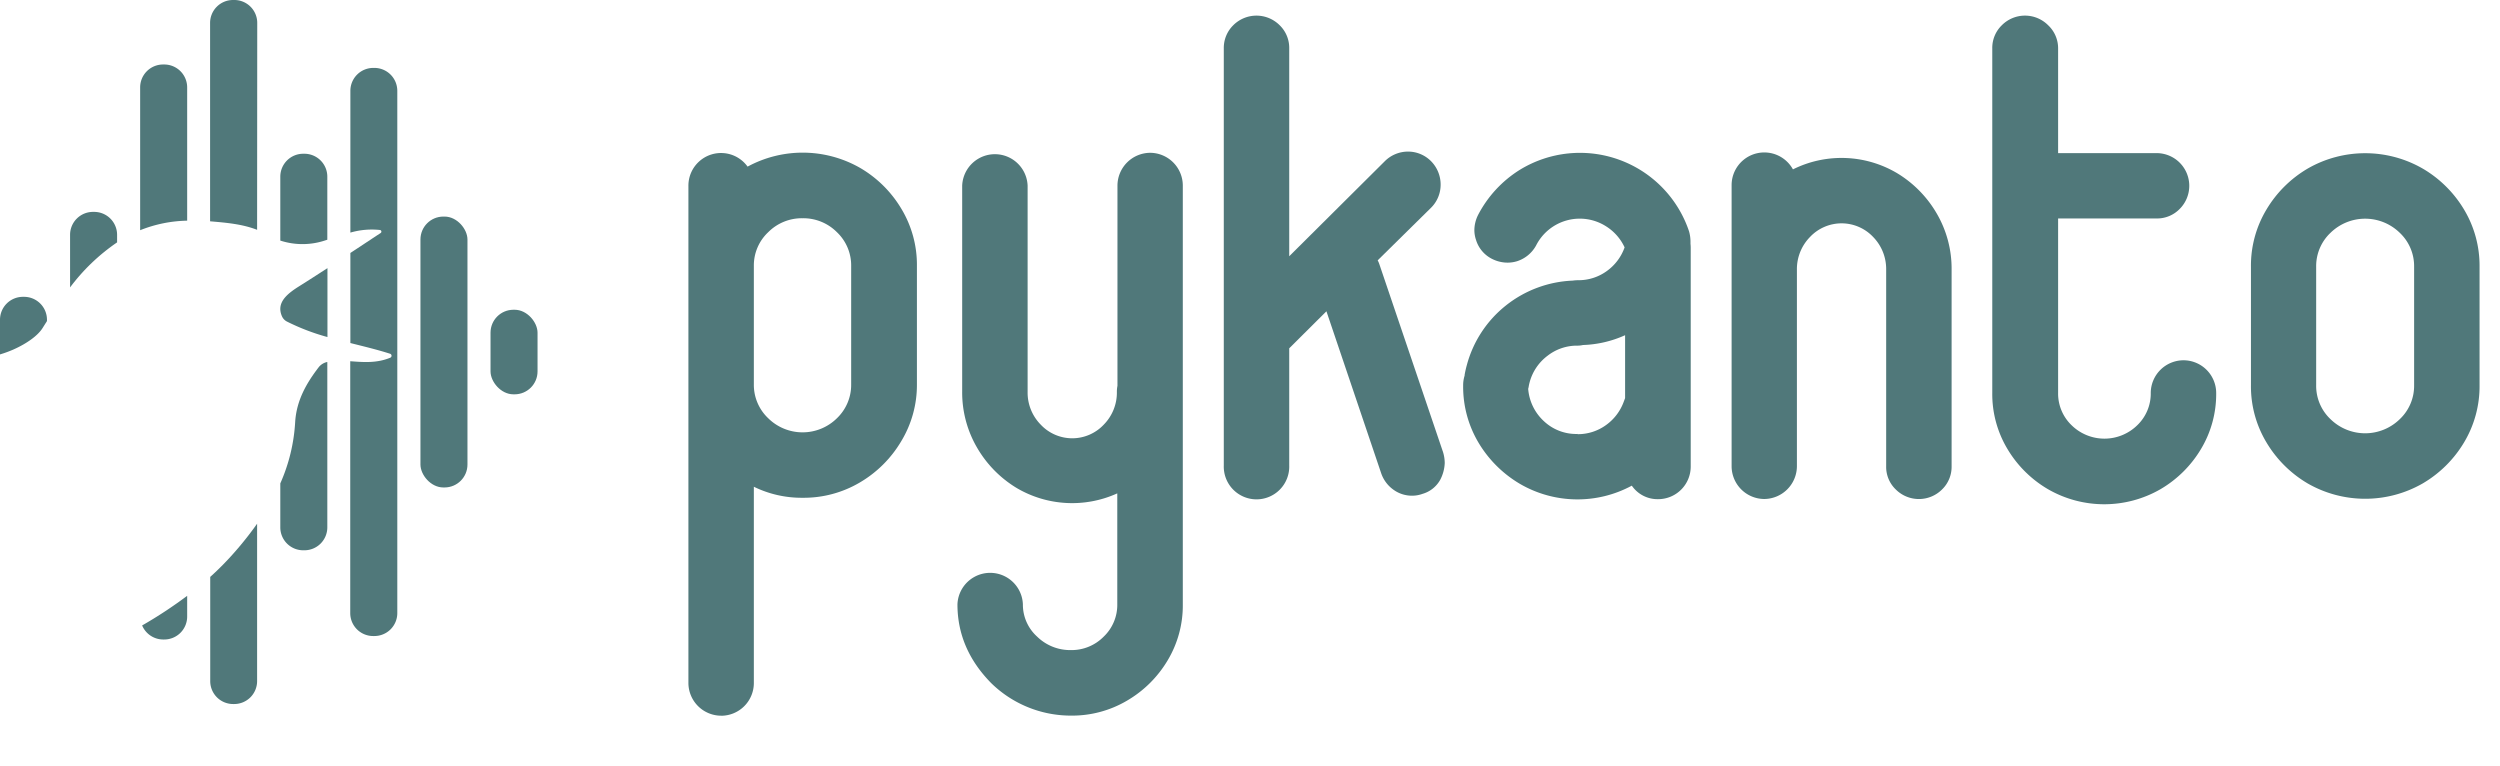 <svg xmlns="http://www.w3.org/2000/svg" viewBox="0 0 555.12 170"><defs><style>.cls-1{fill:#50787a;}</style></defs><g id="Layer_6" data-name="Layer 6"><path class="cls-1" d="M160.13,158.92a7.29,7.29,0,0,1-7.27-7.26V41.29A7.25,7.25,0,0,1,166,37a25.68,25.68,0,0,1,25,.29,25.74,25.74,0,0,1,9.17,9.11,24.1,24.1,0,0,1,3.43,12.66V85.33A24.1,24.1,0,0,1,200.1,98a25.87,25.87,0,0,1-9.17,9.13,24.49,24.49,0,0,1-12.73,3.4,24.12,24.12,0,0,1-10.81-2.45v43.59a7.27,7.27,0,0,1-7.26,7.26ZM178.2,48.46a10.53,10.53,0,0,0-7.63,3.11,10.12,10.12,0,0,0-3.18,7.51V85.33a10.2,10.2,0,0,0,3.18,7.53,10.86,10.86,0,0,0,15.28,0A10.24,10.24,0,0,0,189,85.33V59.08a10.17,10.17,0,0,0-3.15-7.51A10.53,10.53,0,0,0,178.2,48.46Z"/><path class="cls-1" d="M255.38,33.93a7.29,7.29,0,0,1,7.26,7.27v93a23.71,23.71,0,0,1-3.36,12.42,25.33,25.33,0,0,1-9,8.94,24,24,0,0,1-12.48,3.34,25.3,25.3,0,0,1-17.66-7.17q-7.54-7.63-7.54-17.53a7.27,7.27,0,0,1,14.53,0,9.56,9.56,0,0,0,3.15,7.15,10.48,10.48,0,0,0,7.52,3,10,10,0,0,0,7.29-3,9.73,9.73,0,0,0,3-7.2v-24.6a24.25,24.25,0,0,1-22.29-1.16,25.25,25.25,0,0,1-8.85-9A24.29,24.29,0,0,1,213.65,87V41.24a7.27,7.27,0,0,1,14.53,0V87a10.13,10.13,0,0,0,2.91,7.29,9.6,9.6,0,0,0,14,0A10.13,10.13,0,0,0,248,87a6.42,6.42,0,0,1,.13-1.32V41.2a7.31,7.31,0,0,1,7.27-7.27Z"/><path class="cls-1" d="M320.44,100.44a8.43,8.43,0,0,1,.36,2.37,8.68,8.68,0,0,1-1,3.72,6.56,6.56,0,0,1-3.93,3.13,6.82,6.82,0,0,1-2.31.41,7,7,0,0,1-4.16-1.34,7.44,7.44,0,0,1-2.7-3.61l-12.17-36-8.26,8.22v26a7.27,7.27,0,1,1-14.53,0V10.73a7.05,7.05,0,0,1,2.11-5.13,7.28,7.28,0,0,1,10.29,0,7,7,0,0,1,2.13,5.13V56.9L307.5,35.79a7.29,7.29,0,0,1,5.13-2.13,7.19,7.19,0,0,1,5.13,2.13A7.37,7.37,0,0,1,319.89,41a7.19,7.19,0,0,1-2.13,5.13L305.91,57.81a4.87,4.87,0,0,1,.36.82Z"/><path class="cls-1" d="M375.06,51.41a8.32,8.32,0,0,1,.31,2.23v.5a7.81,7.81,0,0,1,.05.86v48.58a7.24,7.24,0,0,1-7.27,7.26,6.92,6.92,0,0,1-5.81-3,25.39,25.39,0,0,1-24.81-.38,26.15,26.15,0,0,1-9.22-9.15,24.29,24.29,0,0,1-3.42-12.71,7.19,7.19,0,0,1,.32-2.18v0a.22.22,0,0,0,0-.13,21.44,21.44,0,0,1,.5-2.23v0a25.21,25.21,0,0,1,8.69-13.24,25.49,25.49,0,0,1,14.83-5.51,8,8,0,0,1,1.22-.09,10.65,10.65,0,0,0,6.29-2,10.94,10.94,0,0,0,4-5.29,10.93,10.93,0,0,0-4.06-4.64,10.87,10.87,0,0,0-15.6,4.23A7.41,7.41,0,0,1,336.87,58a7.29,7.29,0,0,1-2.13.32,7.67,7.67,0,0,1-3.41-.82,7,7,0,0,1-3.58-4.22,6.88,6.88,0,0,1-.37-2.18,7.69,7.69,0,0,1,.82-3.36,25.87,25.87,0,0,1,9.22-10,25.55,25.55,0,0,1,37.64,13.66Zm-24.75,45a10.66,10.66,0,0,0,6.27-2,11,11,0,0,0,4-5.29l.27-.72V74.43a24.62,24.62,0,0,1-9.35,2.18,5.52,5.52,0,0,1-1.23.14,10.6,10.6,0,0,0-6.58,2.2,10.87,10.87,0,0,0-4,5.79c-.09.33-.17.65-.23,1a3.41,3.41,0,0,1-.13.59,10.89,10.89,0,0,0,3.49,7.19A10.45,10.45,0,0,0,350.31,96.36Z"/><path class="cls-1" d="M391.76,110.8a7.29,7.29,0,0,1-7.26-7.27V41.1a7.26,7.26,0,0,1,13.62-3.49,24.19,24.19,0,0,1,23.09.82,25.24,25.24,0,0,1,8.85,9,24.3,24.3,0,0,1,3.29,12.48v43.63a7,7,0,0,1-2.13,5.15,7.27,7.27,0,0,1-10.26,0,6.93,6.93,0,0,1-2.14-5.15V59.9a10.18,10.18,0,0,0-2.9-7.29,9.63,9.63,0,0,0-14,0A10.18,10.18,0,0,0,399,59.9v43.63a7.31,7.31,0,0,1-7.27,7.27Z"/><path class="cls-1" d="M484.84,80a7.27,7.27,0,0,1,7.26,7.26,23.71,23.71,0,0,1-3.36,12.42,25.41,25.41,0,0,1-9,8.94,25,25,0,0,1-25,0,25.41,25.41,0,0,1-9-8.94,23.71,23.71,0,0,1-3.36-12.42V10.73a7,7,0,0,1,2.13-5.13,7.25,7.25,0,0,1,10.27,0A7,7,0,0,1,457,10.73V34h21.88A7.26,7.26,0,0,1,484,46.39a7,7,0,0,1-5.13,2.12H457V87.23a9.74,9.74,0,0,0,3,7.2,10.42,10.42,0,0,0,14.57,0,9.74,9.74,0,0,0,3-7.2A7.29,7.29,0,0,1,484.84,80Z"/><path class="cls-1" d="M550.58,85.55a24.23,24.23,0,0,1-3.43,12.67,26,26,0,0,1-9.2,9.13,25.66,25.66,0,0,1-25.53,0,26,26,0,0,1-9.17-9.13,24.14,24.14,0,0,1-3.43-12.67V59.22a24.16,24.16,0,0,1,3.43-12.67,25.93,25.93,0,0,1,9.17-9.12,25.6,25.6,0,0,1,25.53,0,25.93,25.93,0,0,1,9.2,9.12,24.26,24.26,0,0,1,3.43,12.67Zm-14.53,0V59.22a10.18,10.18,0,0,0-3.2-7.54,11,11,0,0,0-15.35,0,10.18,10.18,0,0,0-3.2,7.54V85.55a10.18,10.18,0,0,0,3.2,7.54,11,11,0,0,0,15.35,0A10.18,10.18,0,0,0,536.05,85.55Z"/><path class="cls-1" d="M36.21,142h.26a5.09,5.09,0,0,0,5.09-5.09V132.3a98.07,98.07,0,0,1-10,6.58A5.09,5.09,0,0,0,36.21,142Z"/><path class="cls-1" d="M41.56,19.41a5.09,5.09,0,0,0-5.09-5.09h-.26a5.09,5.09,0,0,0-5.09,5.09V51.12A29.48,29.48,0,0,1,41.56,49Z"/><path class="cls-1" d="M46.68,128.1v23.14a5.09,5.09,0,0,0,5.09,5.09H52a5.09,5.09,0,0,0,5.09-5.09V116.29a75.34,75.34,0,0,1-4.84,6.14A65.2,65.2,0,0,1,46.68,128.1Z"/><path class="cls-1" d="M57.12,5.09A5.09,5.09,0,0,0,52,0h-.26a5.09,5.09,0,0,0-5.09,5.09V49.14c3.62.31,7.15.61,10.44,1.89Z"/><path class="cls-1" d="M72.31,53.35l.37-.12v-14a5.09,5.09,0,0,0-5.09-5.09h-.26a5.09,5.09,0,0,0-5.09,5.09V53.42A15.92,15.92,0,0,0,72.31,53.35Z"/><path class="cls-1" d="M66.4,63.58c-2.3,1.44-4.22,3-4.16,5.13h0a4.19,4.19,0,0,0,.38,1.54,2.39,2.39,0,0,0,1.09,1.15,48.64,48.64,0,0,0,9,3.44V59.54C70.59,60.91,68.51,62.26,66.4,63.58Z"/><path class="cls-1" d="M70.83,81.46c-2.76,3.58-5,7.43-5.29,12.29a38.92,38.92,0,0,1-3.3,13.59v9.76a5.09,5.09,0,0,0,5.09,5.09h.26a5.09,5.09,0,0,0,5.09-5.09V80.39h-.09A3.35,3.35,0,0,0,70.83,81.46Z"/><path class="cls-1" d="M83.15,15.08h-.26a5.09,5.09,0,0,0-5.09,5.09V51.65a17,17,0,0,1,6.58-.58.37.37,0,0,1,.13.68c-2.32,1.51-4.53,3-6.71,4.42v20c3,.76,6,1.47,8.85,2.39a.47.47,0,0,1,0,.87c-3,1.24-5.91,1-8.88.78v55.93a5.09,5.09,0,0,0,5.09,5.09h.26a5.09,5.09,0,0,0,5.1-5.09v-116A5.09,5.09,0,0,0,83.15,15.08Z"/><path class="cls-1" d="M26,53.82V52.14a5.09,5.09,0,0,0-5.09-5.09h-.26a5.09,5.09,0,0,0-5.09,5.09V63.82A43.93,43.93,0,0,1,26,53.82Z"/><rect class="cls-1" x="93.36" y="48.09" width="10.44" height="60.15" rx="5.09"/><rect class="cls-1" x="108.92" y="68.78" width="10.44" height="18.78" rx="5.09"/><path class="cls-1" d="M9.43,72.88l1-1.59V71a5.09,5.09,0,0,0-5.09-5.09H5.09A5.09,5.09,0,0,0,0,71v7.7A26.14,26.14,0,0,0,3,77.6C6,76.26,8.38,74.53,9.43,72.88Z"/></g></svg>